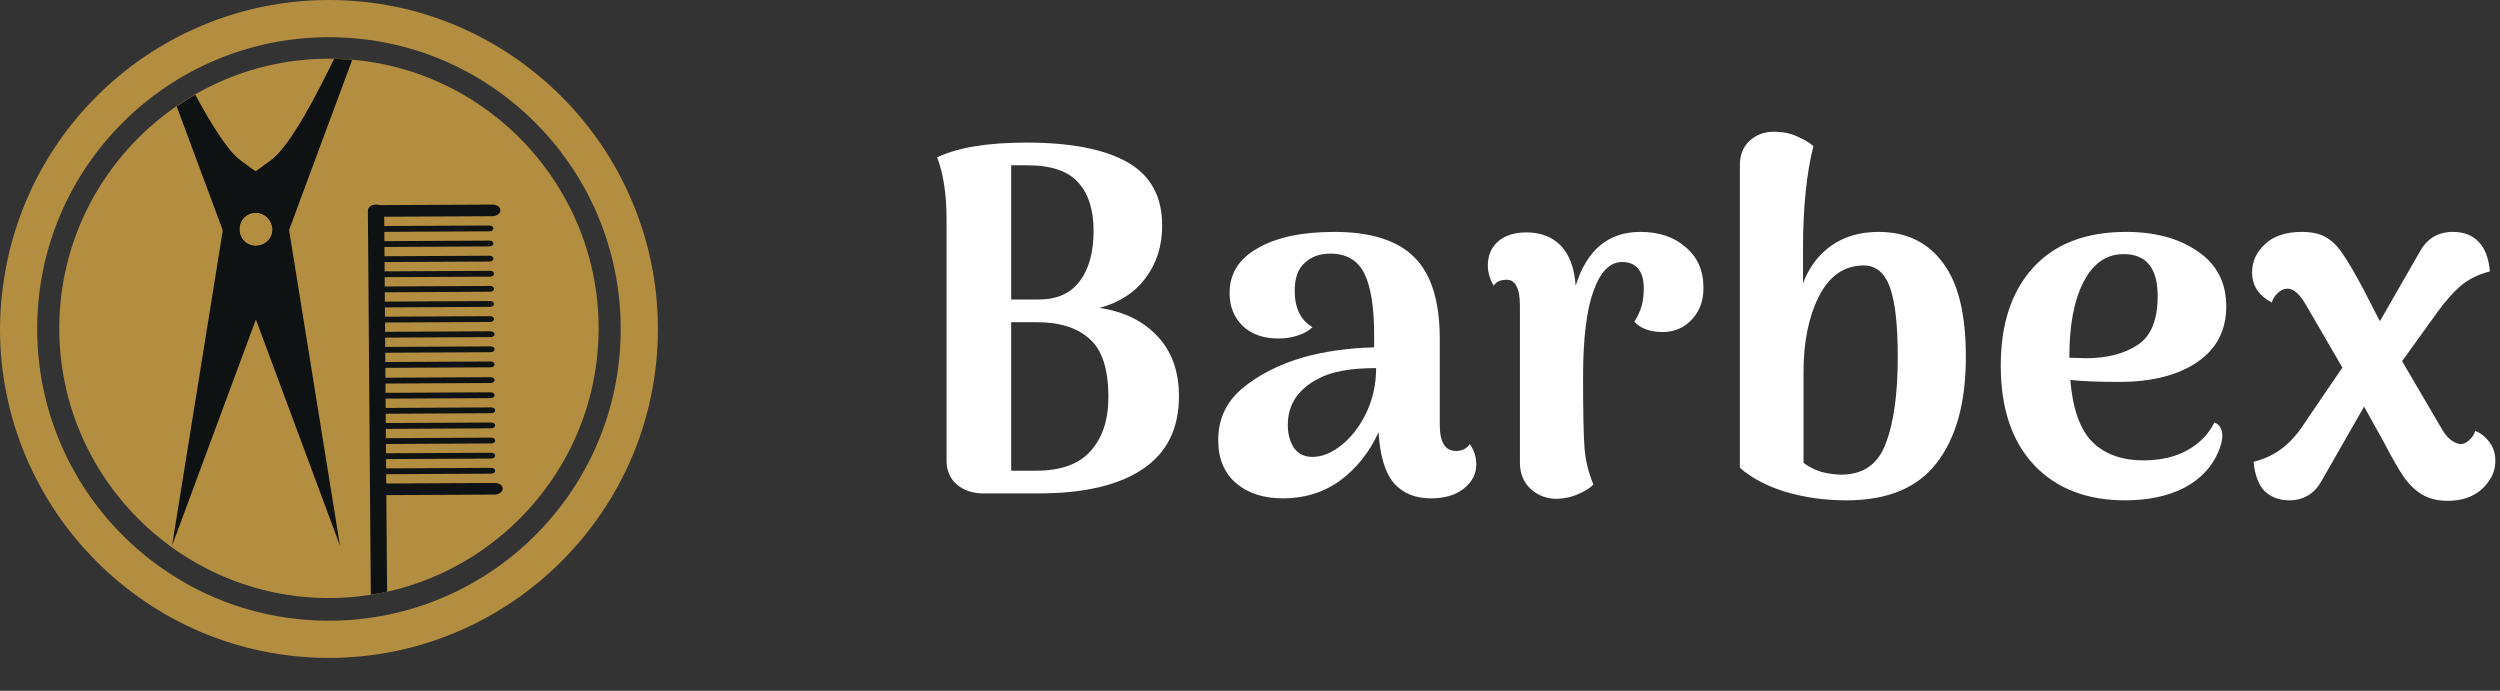 <svg width="152" height="42" viewBox="0 0 152 42" fill="none" xmlns="http://www.w3.org/2000/svg">
<rect x="0" y="0" width="152" height="42" fill="#333333" stroke="none"/>
<path d="M66.85 18.72C68.33 18.94 69.5 19.51 70.36 20.43C71.24 21.35 71.68 22.57 71.68 24.09C71.68 26.07 70.94 27.55 69.46 28.53C68 29.51 65.89 30 63.13 30H59.8C59.14 30 58.6 29.82 58.18 29.46C57.76 29.1 57.55 28.61 57.55 27.99V13.35C57.55 11.83 57.36 10.57 56.98 9.57C58.22 8.97 60.03 8.67 62.41 8.67C65.11 8.67 67.16 9.07 68.56 9.87C69.96 10.67 70.66 11.95 70.66 13.71C70.66 14.95 70.32 16.02 69.64 16.92C68.98 17.8 68.05 18.4 66.85 18.72ZM61.48 10.05V18.21H63.04C64.2 18.23 65.06 17.87 65.62 17.13C66.2 16.39 66.49 15.36 66.49 14.04C66.49 12.76 66.18 11.78 65.56 11.1C64.94 10.4 63.91 10.05 62.47 10.05H61.48ZM62.98 28.62C64.5 28.62 65.61 28.22 66.31 27.42C67.03 26.62 67.39 25.53 67.39 24.15C67.39 22.45 67.01 21.27 66.25 20.61C65.51 19.93 64.44 19.59 63.04 19.59H61.48V28.62H62.98ZM89.368 27C89.628 27.38 89.758 27.79 89.758 28.23C89.758 28.81 89.508 29.3 89.008 29.7C88.508 30.1 87.838 30.3 86.998 30.3C86.038 30.3 85.288 29.99 84.748 29.37C84.208 28.73 83.898 27.7 83.818 26.28C83.258 27.5 82.478 28.48 81.478 29.22C80.478 29.94 79.318 30.3 77.998 30.3C76.818 30.3 75.868 29.99 75.148 29.37C74.428 28.75 74.068 27.88 74.068 26.76C74.068 25.48 74.558 24.43 75.538 23.61C76.518 22.79 77.758 22.16 79.258 21.72C80.558 21.36 81.988 21.16 83.548 21.12V20.37C83.548 18.67 83.348 17.42 82.948 16.62C82.548 15.82 81.858 15.42 80.878 15.42C80.238 15.42 79.718 15.61 79.318 15.99C78.918 16.35 78.718 16.91 78.718 17.67C78.718 18.73 79.078 19.47 79.798 19.89C79.578 20.11 79.278 20.28 78.898 20.4C78.538 20.52 78.148 20.58 77.728 20.58C76.808 20.58 76.078 20.32 75.538 19.8C75.018 19.28 74.758 18.62 74.758 17.82C74.758 16.64 75.328 15.73 76.468 15.09C77.608 14.43 79.158 14.1 81.118 14.1C83.338 14.1 84.958 14.61 85.978 15.63C87.018 16.65 87.538 18.31 87.538 20.61V25.83C87.538 26.89 87.868 27.42 88.528 27.42C88.668 27.42 88.818 27.39 88.978 27.33C89.138 27.25 89.268 27.14 89.368 27ZM79.798 27.78C80.378 27.78 80.968 27.54 81.568 27.06C82.168 26.58 82.668 25.93 83.068 25.11C83.468 24.27 83.668 23.36 83.668 22.38C82.088 22.38 80.908 22.6 80.128 23.04C79.568 23.32 79.118 23.7 78.778 24.18C78.458 24.66 78.298 25.21 78.298 25.83C78.298 26.37 78.418 26.83 78.658 27.21C78.918 27.59 79.298 27.78 79.798 27.78ZM99.731 14.1C100.871 14.1 101.791 14.41 102.491 15.03C103.211 15.63 103.571 16.46 103.571 17.52C103.571 18.28 103.341 18.91 102.881 19.41C102.421 19.91 101.841 20.17 101.141 20.19C100.341 20.19 99.751 19.98 99.371 19.56C99.591 19.2 99.741 18.87 99.821 18.57C99.901 18.27 99.941 17.92 99.941 17.52C99.941 17 99.831 16.61 99.611 16.35C99.391 16.07 99.061 15.93 98.621 15.93C97.881 15.93 97.301 16.52 96.881 17.7C96.461 18.86 96.251 20.6 96.251 22.92C96.251 25.06 96.281 26.51 96.341 27.27C96.401 28.01 96.581 28.74 96.881 29.46C96.661 29.68 96.361 29.87 95.981 30.03C95.601 30.21 95.161 30.31 94.661 30.33C94.041 30.33 93.511 30.13 93.071 29.73C92.631 29.33 92.411 28.79 92.411 28.11V18.6C92.411 18.04 92.341 17.64 92.201 17.4C92.081 17.14 91.881 17.01 91.601 17.01C91.221 17.01 90.961 17.13 90.821 17.37C90.581 16.97 90.461 16.56 90.461 16.14C90.461 15.54 90.661 15.06 91.061 14.7C91.481 14.32 92.061 14.13 92.801 14.13C93.681 14.13 94.381 14.4 94.901 14.94C95.421 15.48 95.721 16.29 95.801 17.37C96.481 15.19 97.791 14.1 99.731 14.1ZM112.264 30.42C110.964 30.42 109.734 30.25 108.574 29.91C107.414 29.55 106.484 29.06 105.784 28.44V10.05C105.784 9.43 105.974 8.94 106.354 8.58C106.754 8.2 107.254 8.01 107.854 8.01C108.374 8.01 108.834 8.1 109.234 8.28C109.654 8.46 109.994 8.66 110.254 8.88C109.834 10.56 109.624 12.63 109.624 15.09V17.22C109.984 16.26 110.554 15.5 111.334 14.94C112.134 14.38 113.094 14.1 114.214 14.1C115.894 14.1 117.194 14.72 118.114 15.96C119.054 17.18 119.524 19.09 119.524 21.69C119.524 24.47 118.934 26.62 117.754 28.14C116.594 29.66 114.764 30.42 112.264 30.42ZM111.994 28.86C113.314 28.84 114.204 28.2 114.664 26.94C115.144 25.68 115.384 23.93 115.384 21.69C115.384 19.75 115.224 18.34 114.904 17.46C114.584 16.58 114.054 16.14 113.314 16.14C112.134 16.14 111.224 16.77 110.584 18.03C109.964 19.27 109.654 20.8 109.654 22.62V28.14C109.934 28.36 110.284 28.54 110.704 28.68C111.144 28.8 111.574 28.86 111.994 28.86ZM134.636 25.68C134.956 25.82 135.116 26.09 135.116 26.49C135.116 26.75 135.046 27.05 134.906 27.39C134.526 28.35 133.836 29.1 132.836 29.64C131.836 30.16 130.626 30.42 129.206 30.42C126.886 30.42 125.046 29.71 123.686 28.29C122.326 26.85 121.646 24.83 121.646 22.23C121.646 19.69 122.306 17.7 123.626 16.26C124.946 14.82 126.826 14.1 129.266 14.1C131.046 14.1 132.506 14.5 133.646 15.3C134.786 16.08 135.356 17.19 135.356 18.63C135.356 20.09 134.766 21.22 133.586 22.02C132.406 22.82 130.826 23.22 128.846 23.22C127.566 23.22 126.576 23.18 125.876 23.1C126.016 24.84 126.456 26.09 127.196 26.85C127.956 27.61 128.996 27.99 130.316 27.99C131.376 27.99 132.276 27.78 133.016 27.36C133.756 26.94 134.296 26.38 134.636 25.68ZM129.116 15.45C128.076 15.45 127.266 16.01 126.686 17.13C126.106 18.23 125.816 19.76 125.816 21.72V21.75L126.836 21.78C128.076 21.78 129.106 21.52 129.926 21C130.766 20.48 131.186 19.48 131.186 18C131.186 16.3 130.496 15.45 129.116 15.45ZM150.487 26.19C150.827 26.33 151.117 26.56 151.357 26.88C151.597 27.2 151.717 27.58 151.717 28.02C151.717 28.66 151.447 29.23 150.907 29.73C150.387 30.21 149.687 30.45 148.807 30.45C148.207 30.45 147.687 30.32 147.247 30.06C146.827 29.8 146.457 29.44 146.137 28.98C145.817 28.5 145.427 27.82 144.967 26.94L143.737 24.72L141.127 29.28C140.687 30.04 140.037 30.42 139.177 30.42C138.597 30.42 138.107 30.24 137.707 29.88C137.327 29.5 137.097 28.9 137.017 28.08C137.717 27.9 138.317 27.61 138.817 27.21C139.317 26.81 139.767 26.29 140.167 25.65L142.417 22.35L140.257 18.63C139.857 17.91 139.467 17.55 139.087 17.55C138.867 17.55 138.667 17.64 138.487 17.82C138.307 17.98 138.187 18.17 138.127 18.39C137.767 18.21 137.477 17.97 137.257 17.67C137.037 17.35 136.927 16.98 136.927 16.56C136.927 15.9 137.187 15.33 137.707 14.85C138.227 14.35 138.977 14.1 139.957 14.1C140.557 14.1 141.047 14.21 141.427 14.43C141.807 14.65 142.147 14.99 142.447 15.45C142.767 15.91 143.187 16.63 143.707 17.61L144.697 19.53L147.127 15.3C147.567 14.5 148.237 14.1 149.137 14.1C149.797 14.1 150.317 14.3 150.697 14.7C151.077 15.08 151.307 15.68 151.387 16.5C150.687 16.68 150.097 16.97 149.617 17.37C149.157 17.77 148.687 18.3 148.207 18.96L146.047 21.96L148.387 25.95C148.567 26.29 148.767 26.55 148.987 26.73C149.227 26.91 149.437 27 149.617 27C149.777 27 149.947 26.92 150.127 26.76C150.327 26.58 150.447 26.39 150.487 26.19Z" fill="white"/>
<path fill-rule="evenodd" clip-rule="evenodd" d="M20 36.361C29.011 36.361 36.396 29.011 36.396 19.965C36.396 10.954 29.046 3.569 20 3.569C10.989 3.569 3.604 10.919 3.604 19.965C3.604 29.011 10.989 36.361 20 36.361Z" fill="#B48E40"/>
<path fill-rule="evenodd" clip-rule="evenodd" d="M23.357 12.791C23.357 12.579 23.145 12.438 22.862 12.438C22.579 12.438 22.367 12.615 22.367 12.791L22.544 36.148C22.862 36.113 23.215 36.042 23.534 35.972L23.357 12.791Z" fill="#0F1212"/>
<path fill-rule="evenodd" clip-rule="evenodd" d="M29.929 13.145C30.212 13.145 30.424 12.968 30.424 12.791C30.424 12.579 30.212 12.438 29.929 12.438L22.898 12.473C22.615 12.473 22.403 12.65 22.403 12.827C22.403 13.039 22.615 13.18 22.898 13.18L29.929 13.145Z" fill="#0F1212"/>
<path fill-rule="evenodd" clip-rule="evenodd" d="M30.071 30.071C30.353 30.071 30.565 29.894 30.565 29.717C30.565 29.505 30.353 29.364 30.071 29.364L23.039 29.399C22.756 29.399 22.544 29.576 22.544 29.753C22.544 29.965 22.756 30.106 23.039 30.106L30.071 30.071Z" fill="#0F1212"/>
<path fill-rule="evenodd" clip-rule="evenodd" d="M29.859 28.799C30 28.799 30.106 28.728 30.106 28.622C30.106 28.516 30 28.445 29.859 28.445L23.003 28.48C22.862 28.48 22.756 28.551 22.756 28.657C22.756 28.763 22.862 28.834 23.003 28.834L29.859 28.799Z" fill="#0F1212"/>
<path fill-rule="evenodd" clip-rule="evenodd" d="M29.859 27.88C30 27.88 30.106 27.809 30.106 27.703C30.106 27.597 30 27.527 29.859 27.527L23.003 27.562C22.862 27.562 22.756 27.633 22.756 27.739C22.756 27.845 22.862 27.915 23.003 27.915L29.859 27.88Z" fill="#0F1212"/>
<path fill-rule="evenodd" clip-rule="evenodd" d="M29.859 26.961C30 26.961 30.106 26.89 30.106 26.785C30.106 26.678 30 26.608 29.859 26.608L23.003 26.643C22.862 26.643 22.756 26.714 22.756 26.82C22.756 26.926 22.862 26.997 23.003 26.997L29.859 26.961Z" fill="#0F1212"/>
<path fill-rule="evenodd" clip-rule="evenodd" d="M29.859 26.042C30 26.042 30.106 25.972 30.106 25.866C30.106 25.76 30 25.689 29.859 25.689L23.003 25.724C22.862 25.724 22.756 25.795 22.756 25.901C22.756 26.007 22.862 26.078 23.003 26.078L29.859 26.042Z" fill="#0F1212"/>
<path fill-rule="evenodd" clip-rule="evenodd" d="M29.859 25.124C30 25.124 30.106 25.053 30.106 24.947C30.106 24.841 30 24.77 29.859 24.77L23.003 24.806C22.862 24.806 22.756 24.876 22.756 24.982C22.756 25.088 22.862 25.159 23.003 25.159L29.859 25.124Z" fill="#0F1212"/>
<path fill-rule="evenodd" clip-rule="evenodd" d="M29.823 24.205C29.965 24.205 30.07 24.134 30.07 24.028C30.07 23.922 29.965 23.852 29.823 23.852L22.968 23.887C22.827 23.887 22.721 23.957 22.721 24.064C22.721 24.169 22.827 24.24 22.968 24.24L29.823 24.205Z" fill="#0F1212"/>
<path fill-rule="evenodd" clip-rule="evenodd" d="M29.823 23.286C29.965 23.286 30.07 23.215 30.07 23.11C30.07 23.003 29.965 22.933 29.823 22.933L22.968 22.968C22.827 22.968 22.721 23.039 22.721 23.145C22.721 23.251 22.827 23.322 22.968 23.322L29.823 23.286Z" fill="#0F1212"/>
<path fill-rule="evenodd" clip-rule="evenodd" d="M29.823 22.332C29.965 22.332 30.07 22.262 30.07 22.155C30.07 22.049 29.965 21.979 29.823 21.979L22.968 22.014C22.827 22.014 22.721 22.085 22.721 22.191C22.721 22.297 22.827 22.367 22.968 22.367L29.823 22.332Z" fill="#0F1212"/>
<path fill-rule="evenodd" clip-rule="evenodd" d="M29.823 21.413C29.965 21.413 30.07 21.343 30.07 21.237C30.07 21.131 29.965 21.06 29.823 21.06L22.968 21.095C22.827 21.095 22.721 21.166 22.721 21.272C22.721 21.378 22.827 21.449 22.968 21.449L29.823 21.413Z" fill="#0F1212"/>
<path fill-rule="evenodd" clip-rule="evenodd" d="M29.823 20.495C29.965 20.495 30.07 20.424 30.07 20.318C30.07 20.212 29.965 20.141 29.823 20.141L22.968 20.177C22.827 20.177 22.721 20.247 22.721 20.353C22.721 20.459 22.827 20.53 22.968 20.53L29.823 20.495Z" fill="#0F1212"/>
<path fill-rule="evenodd" clip-rule="evenodd" d="M29.788 19.576C29.929 19.576 30.035 19.505 30.035 19.399C30.035 19.293 29.929 19.223 29.788 19.223L22.933 19.258C22.791 19.258 22.686 19.328 22.686 19.435C22.686 19.541 22.791 19.611 22.933 19.611L29.788 19.576Z" fill="#0F1212"/>
<path fill-rule="evenodd" clip-rule="evenodd" d="M29.788 18.657C29.929 18.657 30.035 18.587 30.035 18.481C30.035 18.375 29.929 18.304 29.788 18.304L22.933 18.339C22.791 18.339 22.686 18.41 22.686 18.516C22.686 18.622 22.791 18.693 22.933 18.693L29.788 18.657Z" fill="#0F1212"/>
<path fill-rule="evenodd" clip-rule="evenodd" d="M29.788 17.738C29.929 17.738 30.035 17.668 30.035 17.562C30.035 17.456 29.929 17.385 29.788 17.385L22.933 17.421C22.791 17.421 22.686 17.491 22.686 17.597C22.686 17.703 22.791 17.774 22.933 17.774L29.788 17.738Z" fill="#0F1212"/>
<path fill-rule="evenodd" clip-rule="evenodd" d="M29.788 16.82C29.929 16.82 30.035 16.749 30.035 16.643C30.035 16.537 29.929 16.466 29.788 16.466L22.933 16.502C22.791 16.502 22.686 16.572 22.686 16.678C22.686 16.784 22.791 16.855 22.933 16.855L29.788 16.82Z" fill="#0F1212"/>
<path fill-rule="evenodd" clip-rule="evenodd" d="M29.753 15.901C29.894 15.901 30 15.83 30 15.724C30 15.618 29.894 15.548 29.753 15.548L22.898 15.583C22.756 15.583 22.65 15.654 22.65 15.76C22.65 15.866 22.756 15.936 22.898 15.936L29.753 15.901Z" fill="#0F1212"/>
<path fill-rule="evenodd" clip-rule="evenodd" d="M29.753 14.982C29.894 14.982 30 14.912 30 14.806C30 14.7 29.894 14.629 29.753 14.629L22.898 14.664C22.756 14.664 22.65 14.735 22.65 14.841C22.65 14.947 22.756 15.018 22.898 15.018L29.753 14.982Z" fill="#0F1212"/>
<path fill-rule="evenodd" clip-rule="evenodd" d="M29.753 14.064C29.894 14.064 30 13.993 30 13.887C30 13.781 29.894 13.71 29.753 13.71L22.898 13.746C22.756 13.746 22.65 13.816 22.65 13.922C22.65 14.028 22.756 14.099 22.898 14.099L29.753 14.064Z" fill="#0F1212"/>
<path fill-rule="evenodd" clip-rule="evenodd" d="M10.46 33.18C17.527 14.099 20.318 6.608 21.413 3.64C21.06 3.604 20.672 3.604 20.318 3.569C19.293 5.689 17.668 8.834 16.502 9.717C14.7 11.06 13.958 11.449 13.958 11.449L10.46 33.18ZM15.548 12.933C16.113 12.933 16.573 13.392 16.573 13.958C16.573 14.523 16.113 14.947 15.548 14.947C14.982 14.947 14.558 14.488 14.558 13.958C14.523 13.392 14.982 12.933 15.548 12.933Z" fill="#0F1212"/>
<path fill-rule="evenodd" clip-rule="evenodd" d="M20.671 33.18C15.23 18.516 12.297 10.671 10.742 6.466C11.095 6.219 11.484 5.972 11.873 5.76C12.791 7.456 13.816 9.152 14.629 9.753C16.431 11.095 17.173 11.484 17.173 11.484L20.671 33.18ZM15.548 12.933C14.982 12.933 14.558 13.392 14.558 13.957C14.558 14.523 15.018 14.947 15.548 14.947C16.113 14.947 16.572 14.488 16.572 13.957C16.537 13.392 16.113 12.933 15.548 12.933Z" fill="#0F1212"/>
<path fill-rule="evenodd" clip-rule="evenodd" d="M20 2.261C15.124 2.261 10.671 4.24 7.456 7.456C4.24 10.671 2.261 15.088 2.261 20C2.261 24.876 4.24 29.329 7.456 32.544C10.671 35.76 15.088 37.739 20 37.739C24.876 37.739 29.329 35.76 32.544 32.544C35.76 29.329 37.739 24.912 37.739 20C37.739 15.124 35.76 10.671 32.544 7.456C29.329 4.24 24.912 2.261 20 2.261ZM5.866 5.866C9.47 2.261 14.488 0 20 0C25.512 0 30.495 2.226 34.134 5.866C37.739 9.47 40 14.488 40 20C40 25.512 37.774 30.495 34.134 34.134C30.53 37.739 25.512 40 20 40C14.488 40 9.505 37.774 5.866 34.134C2.261 30.53 0 25.512 0 20C0.035 14.452 2.261 9.47 5.866 5.866Z" fill="#B48E40"/>
</svg>
